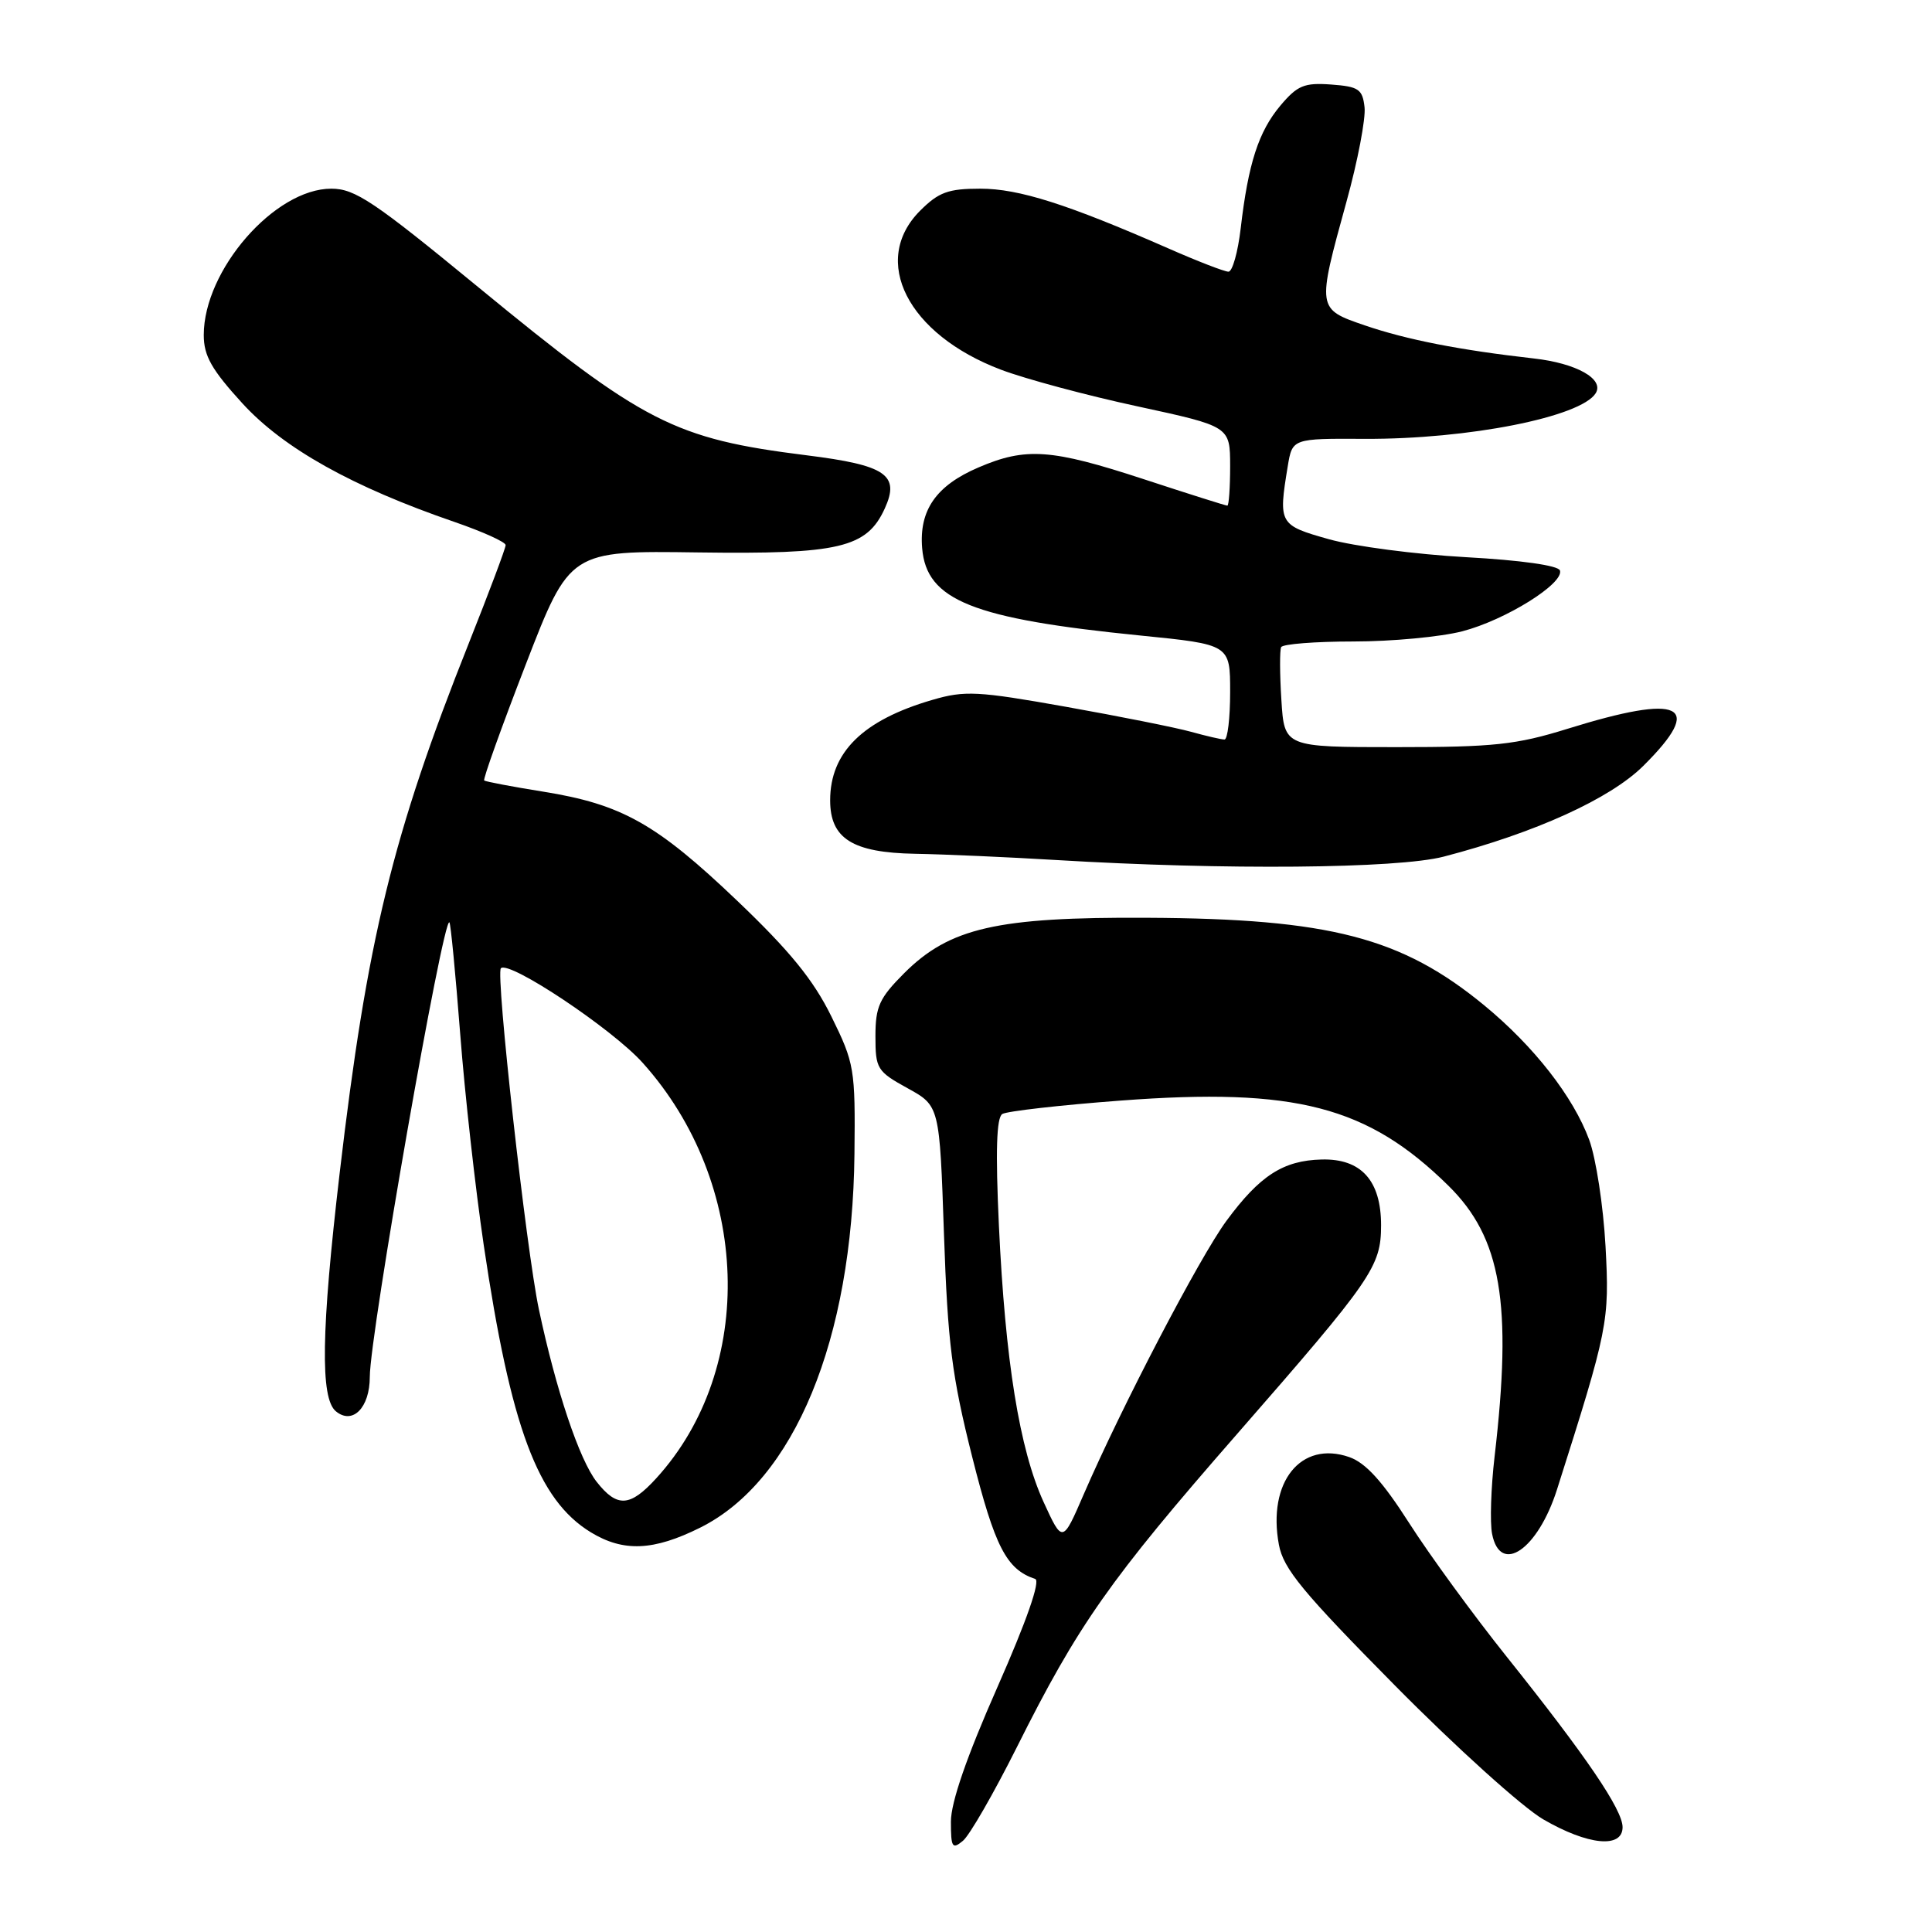<?xml version="1.0" encoding="UTF-8" standalone="no"?>
<!DOCTYPE svg PUBLIC "-//W3C//DTD SVG 1.1//EN" "http://www.w3.org/Graphics/SVG/1.1/DTD/svg11.dtd" >
<svg xmlns="http://www.w3.org/2000/svg" xmlns:xlink="http://www.w3.org/1999/xlink" version="1.1" viewBox="0 0 256 256">
 <g >
 <path fill="currentColor"
d=" M 134.72 231.55 C 142.86 215.27 147.03 209.34 163.93 190.00 C 181.87 169.46 182.99 167.83 183.00 162.36 C 183.00 156.43 180.36 153.50 175.12 153.64 C 170.02 153.77 166.93 155.77 162.50 161.78 C 158.95 166.61 148.64 186.36 143.60 198.00 C 140.79 204.50 140.79 204.50 138.27 199.00 C 135.09 192.03 133.20 180.33 132.36 162.40 C 131.90 152.51 132.04 148.10 132.81 147.61 C 133.42 147.24 140.50 146.43 148.53 145.83 C 171.65 144.09 181.22 146.58 191.92 157.11 C 198.93 164.01 200.41 172.69 198.04 193.00 C 197.56 197.12 197.41 201.74 197.71 203.25 C 198.79 208.75 203.77 205.35 206.31 197.37 C 213.09 176.05 213.28 175.13 212.74 165.13 C 212.45 159.83 211.48 153.49 210.58 151.04 C 208.48 145.34 203.27 138.65 196.69 133.23 C 185.73 124.21 176.21 121.73 152.00 121.61 C 132.11 121.50 125.82 122.94 119.79 128.97 C 116.52 132.25 116.00 133.38 116.00 137.31 C 116.00 141.62 116.22 141.97 120.25 144.19 C 124.50 146.53 124.50 146.53 125.08 163.52 C 125.58 178.02 126.13 182.33 128.81 193.00 C 131.83 204.99 133.36 207.95 137.17 209.22 C 137.89 209.46 136.04 214.77 132.16 223.56 C 128.08 232.80 126.00 238.82 126.00 241.38 C 126.00 244.80 126.18 245.09 127.59 243.92 C 128.47 243.20 131.67 237.63 134.72 231.55 Z  M 215.00 242.11 C 215.00 239.80 210.19 232.72 199.65 219.53 C 195.24 214.01 189.42 206.04 186.72 201.81 C 183.19 196.29 180.96 193.83 178.78 193.07 C 172.37 190.84 167.92 196.38 169.46 204.68 C 170.05 207.87 172.60 210.96 184.84 223.34 C 192.90 231.50 201.75 239.49 204.50 241.08 C 210.41 244.51 215.00 244.96 215.00 242.11 Z  M 92.78 202.42 C 105.25 196.21 112.96 177.52 113.22 152.91 C 113.34 141.59 113.22 140.90 110.16 134.68 C 107.77 129.83 104.67 126.02 97.69 119.36 C 86.99 109.15 82.39 106.57 71.99 104.90 C 67.87 104.24 64.35 103.57 64.16 103.42 C 63.97 103.27 66.45 96.36 69.66 88.06 C 75.50 72.96 75.50 72.96 92.50 73.20 C 111.20 73.46 114.86 72.60 117.24 67.37 C 119.27 62.92 117.39 61.64 106.89 60.33 C 89.32 58.13 85.30 56.07 63.30 37.99 C 49.54 26.68 47.04 25.00 43.90 25.00 C 36.40 25.00 27.00 35.78 27.00 44.39 C 27.00 47.15 28.03 48.97 32.13 53.46 C 37.59 59.42 46.69 64.51 60.25 69.17 C 63.96 70.45 67.00 71.82 67.00 72.23 C 67.00 72.64 64.80 78.49 62.12 85.23 C 52.01 110.62 48.64 124.46 45.00 155.50 C 42.56 176.33 42.42 185.27 44.50 187.00 C 46.72 188.84 49.00 186.53 49.00 182.44 C 49.00 176.87 58.72 121.38 59.55 122.22 C 59.72 122.38 60.36 129.04 60.98 137.01 C 61.59 144.98 63.00 157.57 64.10 165.00 C 67.67 189.14 71.26 198.75 78.29 203.04 C 82.61 205.67 86.60 205.50 92.78 202.42 Z  M 191.29 113.51 C 203.43 110.35 213.36 105.84 217.75 101.48 C 225.94 93.35 222.87 91.85 207.70 96.57 C 200.91 98.68 197.96 99.00 185.04 99.00 C 170.18 99.00 170.18 99.00 169.79 92.75 C 169.57 89.31 169.56 86.16 169.76 85.75 C 169.96 85.34 174.27 85.00 179.34 85.00 C 184.41 85.00 190.90 84.39 193.76 83.65 C 199.47 82.17 207.27 77.31 206.70 75.59 C 206.48 74.93 201.54 74.23 194.26 73.83 C 187.62 73.46 179.44 72.39 176.09 71.45 C 169.48 69.59 169.38 69.41 170.63 61.80 C 171.24 58.10 171.24 58.10 180.87 58.15 C 194.55 58.21 209.49 55.25 211.44 52.10 C 212.60 50.22 208.87 48.13 203.25 47.50 C 193.43 46.39 186.42 45.02 180.86 43.12 C 174.48 40.93 174.49 40.97 178.42 26.71 C 179.91 21.33 180.98 15.70 180.81 14.21 C 180.54 11.81 180.03 11.47 176.38 11.20 C 172.82 10.94 171.91 11.32 169.66 13.99 C 166.77 17.43 165.40 21.65 164.40 30.25 C 164.03 33.41 163.30 36.00 162.78 36.00 C 162.26 36.00 158.66 34.61 154.78 32.90 C 141.42 27.04 135.00 25.00 129.90 25.00 C 125.65 25.00 124.38 25.46 121.92 27.92 C 115.30 34.55 120.27 44.31 132.64 48.99 C 135.86 50.21 144.01 52.40 150.75 53.85 C 162.99 56.50 162.99 56.50 163.00 61.75 C 163.00 64.64 162.83 67.00 162.63 67.00 C 162.42 67.00 157.45 65.43 151.57 63.50 C 139.31 59.48 135.93 59.24 129.65 61.94 C 124.04 64.34 121.77 67.61 122.19 72.64 C 122.76 79.55 128.87 81.99 151.11 84.21 C 163.00 85.40 163.00 85.40 163.00 91.70 C 163.00 95.17 162.66 98.00 162.25 97.99 C 161.84 97.99 159.85 97.53 157.83 96.97 C 155.82 96.41 148.35 94.92 141.23 93.65 C 129.54 91.57 127.84 91.48 123.54 92.74 C 114.33 95.42 110.00 99.68 110.00 106.05 C 110.00 111.12 112.96 112.98 121.25 113.13 C 125.24 113.20 133.68 113.58 140.00 113.96 C 162.24 115.30 185.18 115.10 191.29 113.51 Z  M 79.07 196.36 C 76.77 193.44 73.67 184.19 71.41 173.52 C 69.72 165.55 65.65 129.02 66.37 128.30 C 67.45 127.22 81.10 136.31 85.15 140.82 C 99.46 156.74 100.26 181.32 86.94 195.90 C 83.48 199.69 81.77 199.79 79.07 196.36 Z "/>
</g>
</svg>